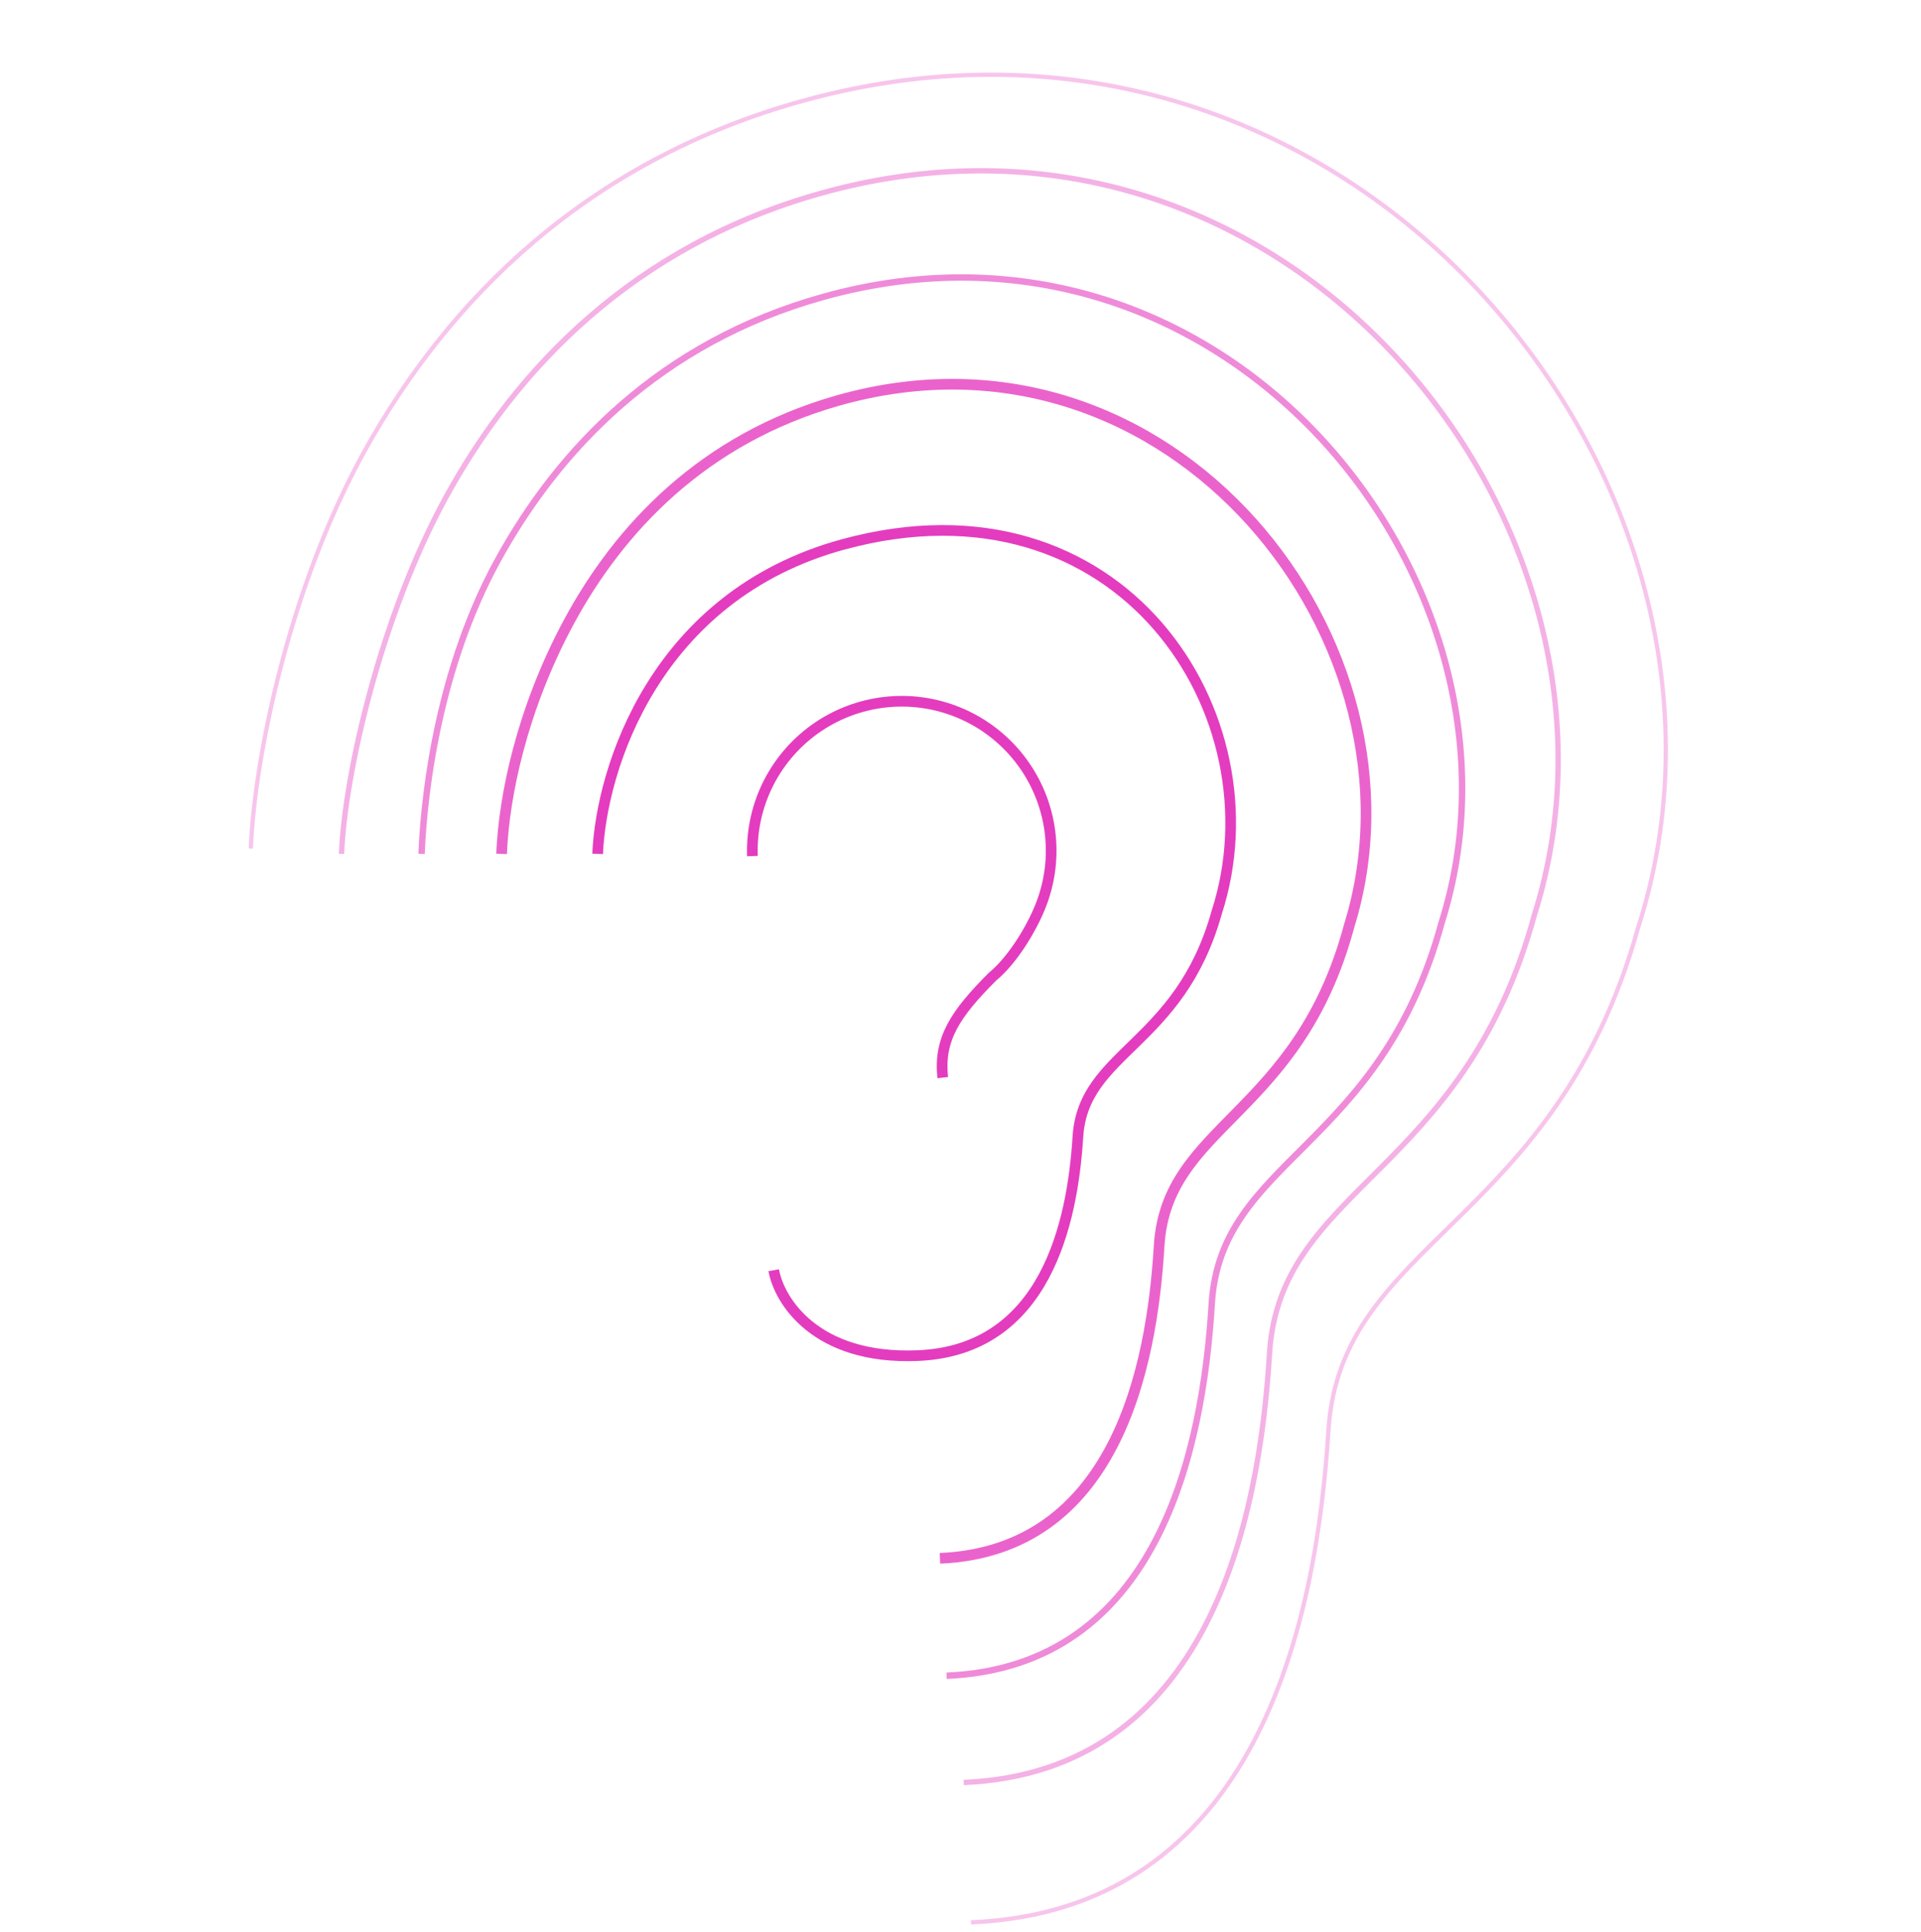 <svg width="180" height="181" viewBox="0 0 180 181" fill="none" xmlns="http://www.w3.org/2000/svg">
<path d="M56 80C56.333 72 61.4 55.807 79 51.007C105 43.916 120 67.007 114 85.507C110.5 98.007 101.5 98.507 101 106.507C100.5 114.507 98 126.507 86 127.007C76.4 127.407 73 121.84 72.5 119.007" stroke="#E43CBF"/>
<path d="M23.5 79.5C23.856 70.909 27.128 54.887 34.218 42.151C41.959 28.25 54.844 15.039 75.352 9.413C126.5 -4.619 166.892 45.348 153.496 86.898C145.682 114.973 125.588 116.096 124.471 134.063C123.355 152.031 117.773 178.982 90.981 180.105" stroke="#E43CBF" stroke-opacity="0.3" stroke-width="0.4"/>
<path d="M32 80C32.304 72.506 35.676 57.772 41.742 46.663C48.363 34.537 59.387 23.013 76.931 18.105C120.687 5.865 155.243 49.451 143.782 85.695C137.097 110.185 119.907 111.164 118.952 126.838C117.997 142.511 113.222 166.02 90.301 167" stroke="#E43CBF" stroke-opacity="0.4" stroke-width="0.5"/>
<path d="M39.5 80C39.764 73.499 41.32 62.239 46.581 52.601C52.324 42.082 61.884 32.084 77.099 27.826C115.047 17.207 145.016 55.021 135.077 86.464C129.279 107.71 114.371 108.56 113.542 122.157C112.714 135.754 108.573 156.15 88.695 157" stroke="#E43CBF" stroke-opacity="0.6" stroke-width="0.6"/>
<path d="M47 80C47.218 74.541 48.918 66.43 53.266 58.337C58.013 49.504 65.915 41.108 78.49 37.533C109.856 28.617 134.625 60.368 126.41 86.772C121.618 104.611 109.296 105.325 108.611 116.743C107.927 128.16 104.504 145.286 88.074 146" stroke="#E43CBF" stroke-opacity="0.8"/>
<path d="M70.504 80.206C70.418 77.824 70.941 75.46 72.024 73.338C73.107 71.215 74.714 69.404 76.692 68.076C78.671 66.748 80.956 65.947 83.331 65.749C85.705 65.55 88.091 65.962 90.263 66.943C92.434 67.925 94.319 69.445 95.739 71.359C97.159 73.273 98.066 75.517 98.376 77.88C98.686 80.243 98.387 82.646 97.509 84.861C96.63 87.076 94.845 89.992 93 91.5C89.5 95 87.94 97.361 88.34 100.961" stroke="#E43CBF"/>
</svg>
